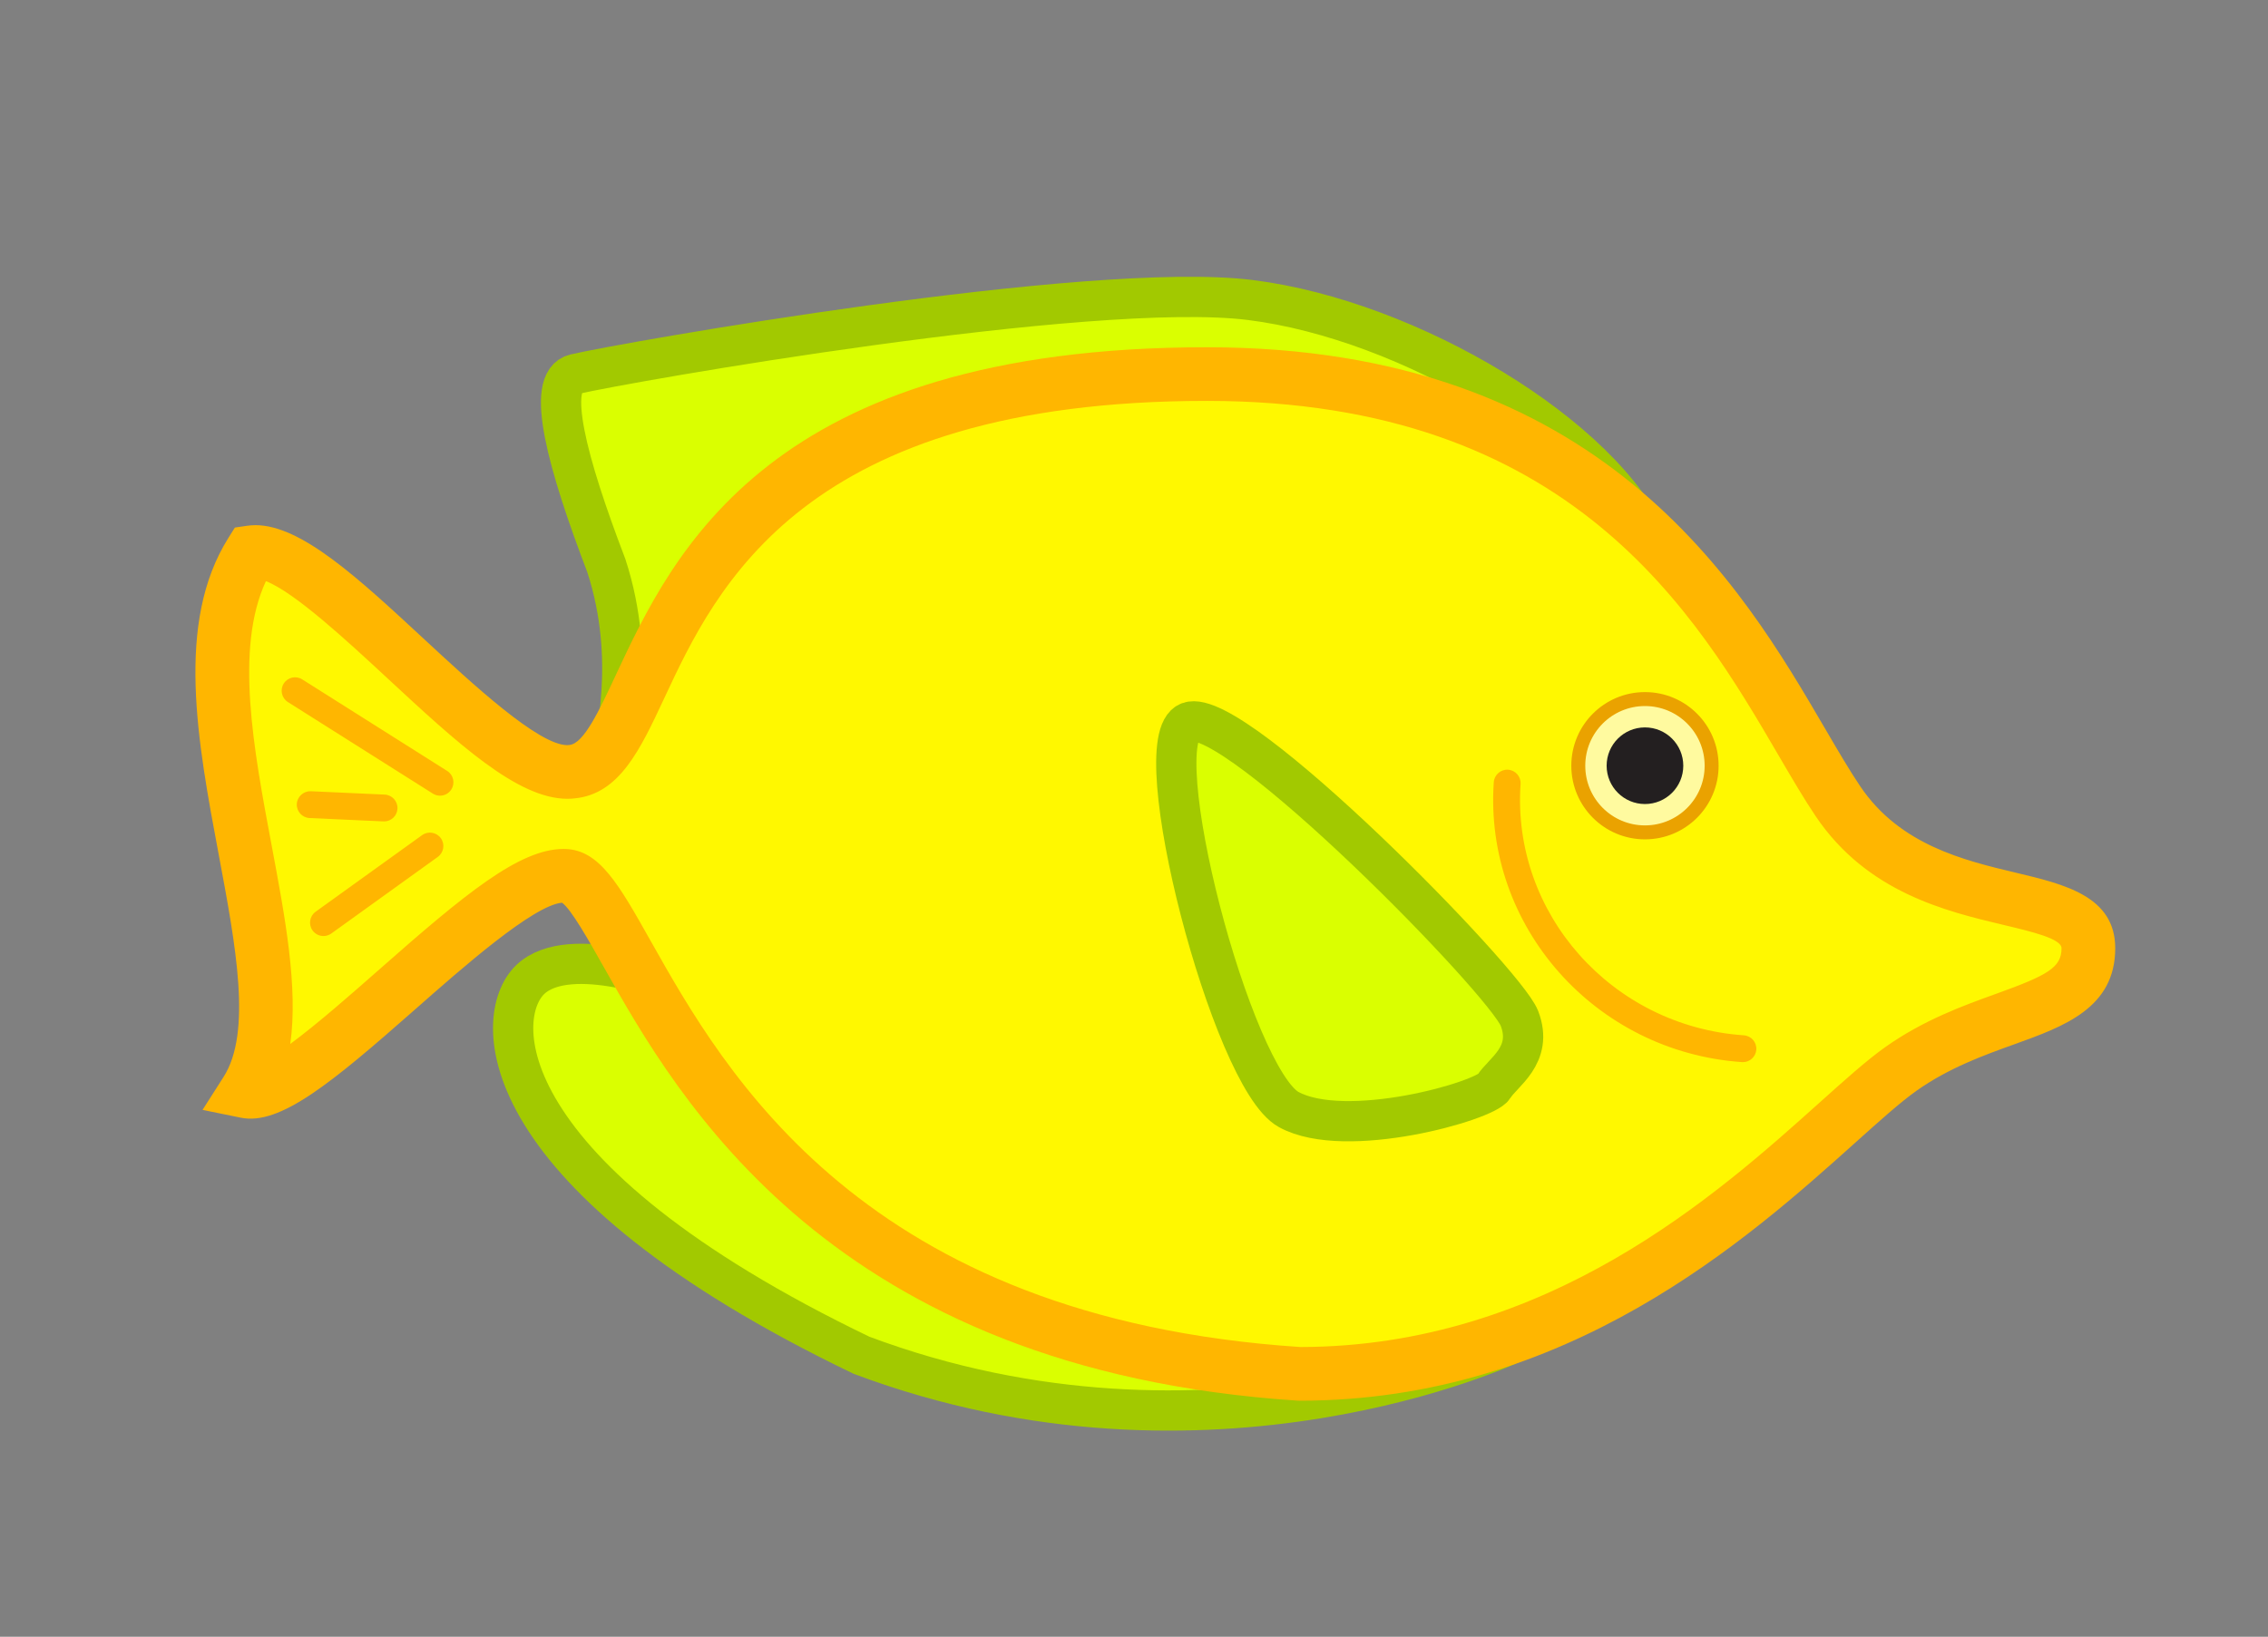 <?xml version="1.0" encoding="utf-8"?>
<!-- Generator: Adobe Illustrator 16.0.0, SVG Export Plug-In . SVG Version: 6.00 Build 0)  -->
<!DOCTYPE svg PUBLIC "-//W3C//DTD SVG 1.1//EN" "http://www.w3.org/Graphics/SVG/1.1/DTD/svg11.dtd">
<svg version="1.1" id="Layer_1" xmlns="http://www.w3.org/2000/svg" xmlns:xlink="http://www.w3.org/1999/xlink" x="0px" y="0px"
	 width="169px" height="122px" viewBox="0 0 169 122" enable-background="new 0 0 169 122" xml:space="preserve">
<rect x="0" y="0" width="169" height="122" fill="#808080" stroke="none"/>
<g id="Fish2.svg">
	<path id="Outer_fins" fill="#DAFF00" stroke="#A2C900" stroke-width="3" stroke-miterlimit="10" d="M112.596,100.157
		c0,0-22.41,10.604-48.402,0.86C36.471,87.68,36.577,75.789,39.524,73.002c2.948-2.787,10.831,0.326,10.831,0.326L112.596,100.157z
		 M122.945,40.621c-3.396-8.068-17.889-16.773-29.778-18.259c-11.889-1.486-46.709,4.671-50.318,5.521
		c-2.236,0.526-0.594,6.622,2.33,14.272c2.341,7.171,0.481,13.158,0.643,13.965C46.246,58.243,65.566,12.383,122.945,40.621z"/>
	<path id="Body_1_" fill="#FFF800" d="M136.959,59.729c-6.157-9.129-14.225-31.847-47.027-31.847
		c-44.11,0-39.679,28.913-47.309,29.637c-5.719,0.724-18.67-17.11-23.917-16.351C12,51.873,23.741,72.893,18.344,81.35
		c4.335,0.885,18.282-16.25,23.729-16.068c5.447,0.181,9.269,34.15,54.759,37.123c23.836,0,38.217-18.047,44.798-22.719
		c6.581-4.67,13.985-3.91,13.985-9.006S143.116,68.857,136.959,59.729z"/>
	
		<circle id="Eye" fill="#FFFA9F" stroke="#EAA200" stroke-width="1.04" stroke-miterlimit="10" cx="122.574" cy="57.075" r="4.968"/>
	<circle id="Pupil" fill="#231F20" cx="122.574" cy="57.075" r="2.856"/>
	<path id="Front_x5F_Fin_2_" fill="#DAFF00" stroke="#A2C900" stroke-width="3" stroke-miterlimit="10" d="M113.221,75.906
		c-1.062-2.762-21.23-23.355-24.629-22.082c-3.396,1.274,3.186,26.541,7.432,28.875c4.246,2.336,14.65-0.637,15.287-1.697
		C111.947,79.939,114.282,78.666,113.221,75.906z"/>
	<path id="BodyBorder" fill="#FFB600" d="M96.832,104.404l-0.131-0.004c-34.795-2.274-46.224-22.573-51.717-32.329
		c-1.085-1.927-2.425-4.308-3.103-4.785c-2.134,0.183-7.438,4.857-10.971,7.972c-6.226,5.488-10.053,8.648-12.966,8.052
		l-2.852-0.582l1.565-2.454c2.124-3.327,0.921-9.744-0.353-16.537c-1.597-8.515-3.247-17.319,0.706-23.63l0.492-0.785l0.917-0.133
		c0.202-0.029,0.41-0.044,0.624-0.044c3.402,0,7.648,3.938,12.565,8.498c3.594,3.333,8.516,7.898,10.664,7.898l0.161-0.013
		c1.066-0.101,2.216-2.563,3.434-5.17c4.275-9.154,11.431-24.476,44.064-24.476c29.461,0,39.852,17.79,46.06,28.419
		c0.977,1.671,1.819,3.114,2.626,4.31c2.955,4.381,7.75,5.523,11.604,6.44c3.635,0.865,7.395,1.76,7.395,5.629
		c0,4.453-3.816,5.827-7.508,7.155c-2.296,0.826-4.897,1.763-7.32,3.481c-1.181,0.839-2.735,2.234-4.536,3.85
		C130.234,92.361,116.816,104.404,96.832,104.404z M41.986,63.28l0.154,0.002c2.534,0.084,3.963,2.622,6.33,6.827
		c5.539,9.837,15.845,28.142,48.427,30.295c18.418-0.026,31.101-11.41,38.682-18.215c1.892-1.697,3.525-3.164,4.893-4.135
		c2.869-2.035,5.87-3.115,8.281-3.983c3.826-1.377,4.862-1.954,4.862-3.392c0-0.709-2.196-1.232-4.321-1.737
		c-4.29-1.021-10.165-2.42-13.993-8.095c-0.879-1.303-1.794-2.87-2.764-4.529c-6.148-10.527-15.441-26.437-42.605-26.437
		c-30.086,0-36.567,13.877-40.439,22.169c-1.79,3.832-3.335,7.142-6.68,7.459c-0.133,0.018-0.334,0.03-0.539,0.03
		c-3.717,0-8.197-4.154-13.384-8.965c-2.978-2.762-6.925-6.423-9.076-7.257c-2.325,5.018-0.929,12.464,0.424,19.681
		c1.013,5.402,1.985,10.591,1.392,14.814c2.046-1.509,4.654-3.808,6.638-5.556C34.604,66.672,38.689,63.28,41.986,63.28z
		 M129.873,79.169c-0.023,0-0.046-0.001-0.069-0.002c-10.938-0.755-19.234-10.115-18.495-20.866c0.039-0.551,0.52-0.965,1.066-0.929
		c0.552,0.038,0.967,0.515,0.93,1.066c-0.665,9.65,6.799,18.054,16.636,18.732c0.552,0.038,0.967,0.516,0.93,1.066
		C130.833,78.766,130.394,79.169,129.873,79.169z M24.104,69.77c-0.311,0-0.617-0.145-0.813-0.416
		c-0.323-0.448-0.221-1.073,0.228-1.396l7.934-5.709c0.448-0.323,1.073-0.221,1.396,0.228c0.323,0.448,0.221,1.073-0.228,1.396
		l-7.934,5.709C24.51,69.708,24.306,69.77,24.104,69.77z M28.619,61.226c-0.016,0-0.031,0-0.046-0.001l-5.503-0.25
		c-0.552-0.025-0.979-0.493-0.954-1.044c0.025-0.552,0.508-0.975,1.044-0.954l5.503,0.25c0.552,0.025,0.979,0.493,0.954,1.044
		C29.593,60.808,29.15,61.226,28.619,61.226z M32.786,59.308c-0.183,0-0.367-0.05-0.533-0.155l-10.8-6.823
		c-0.467-0.295-0.606-0.913-0.311-1.379c0.294-0.468,0.912-0.607,1.379-0.311l10.8,6.823c0.467,0.295,0.606,0.913,0.311,1.379
		C33.442,59.144,33.118,59.308,32.786,59.308z"/>
</g>
</svg>
